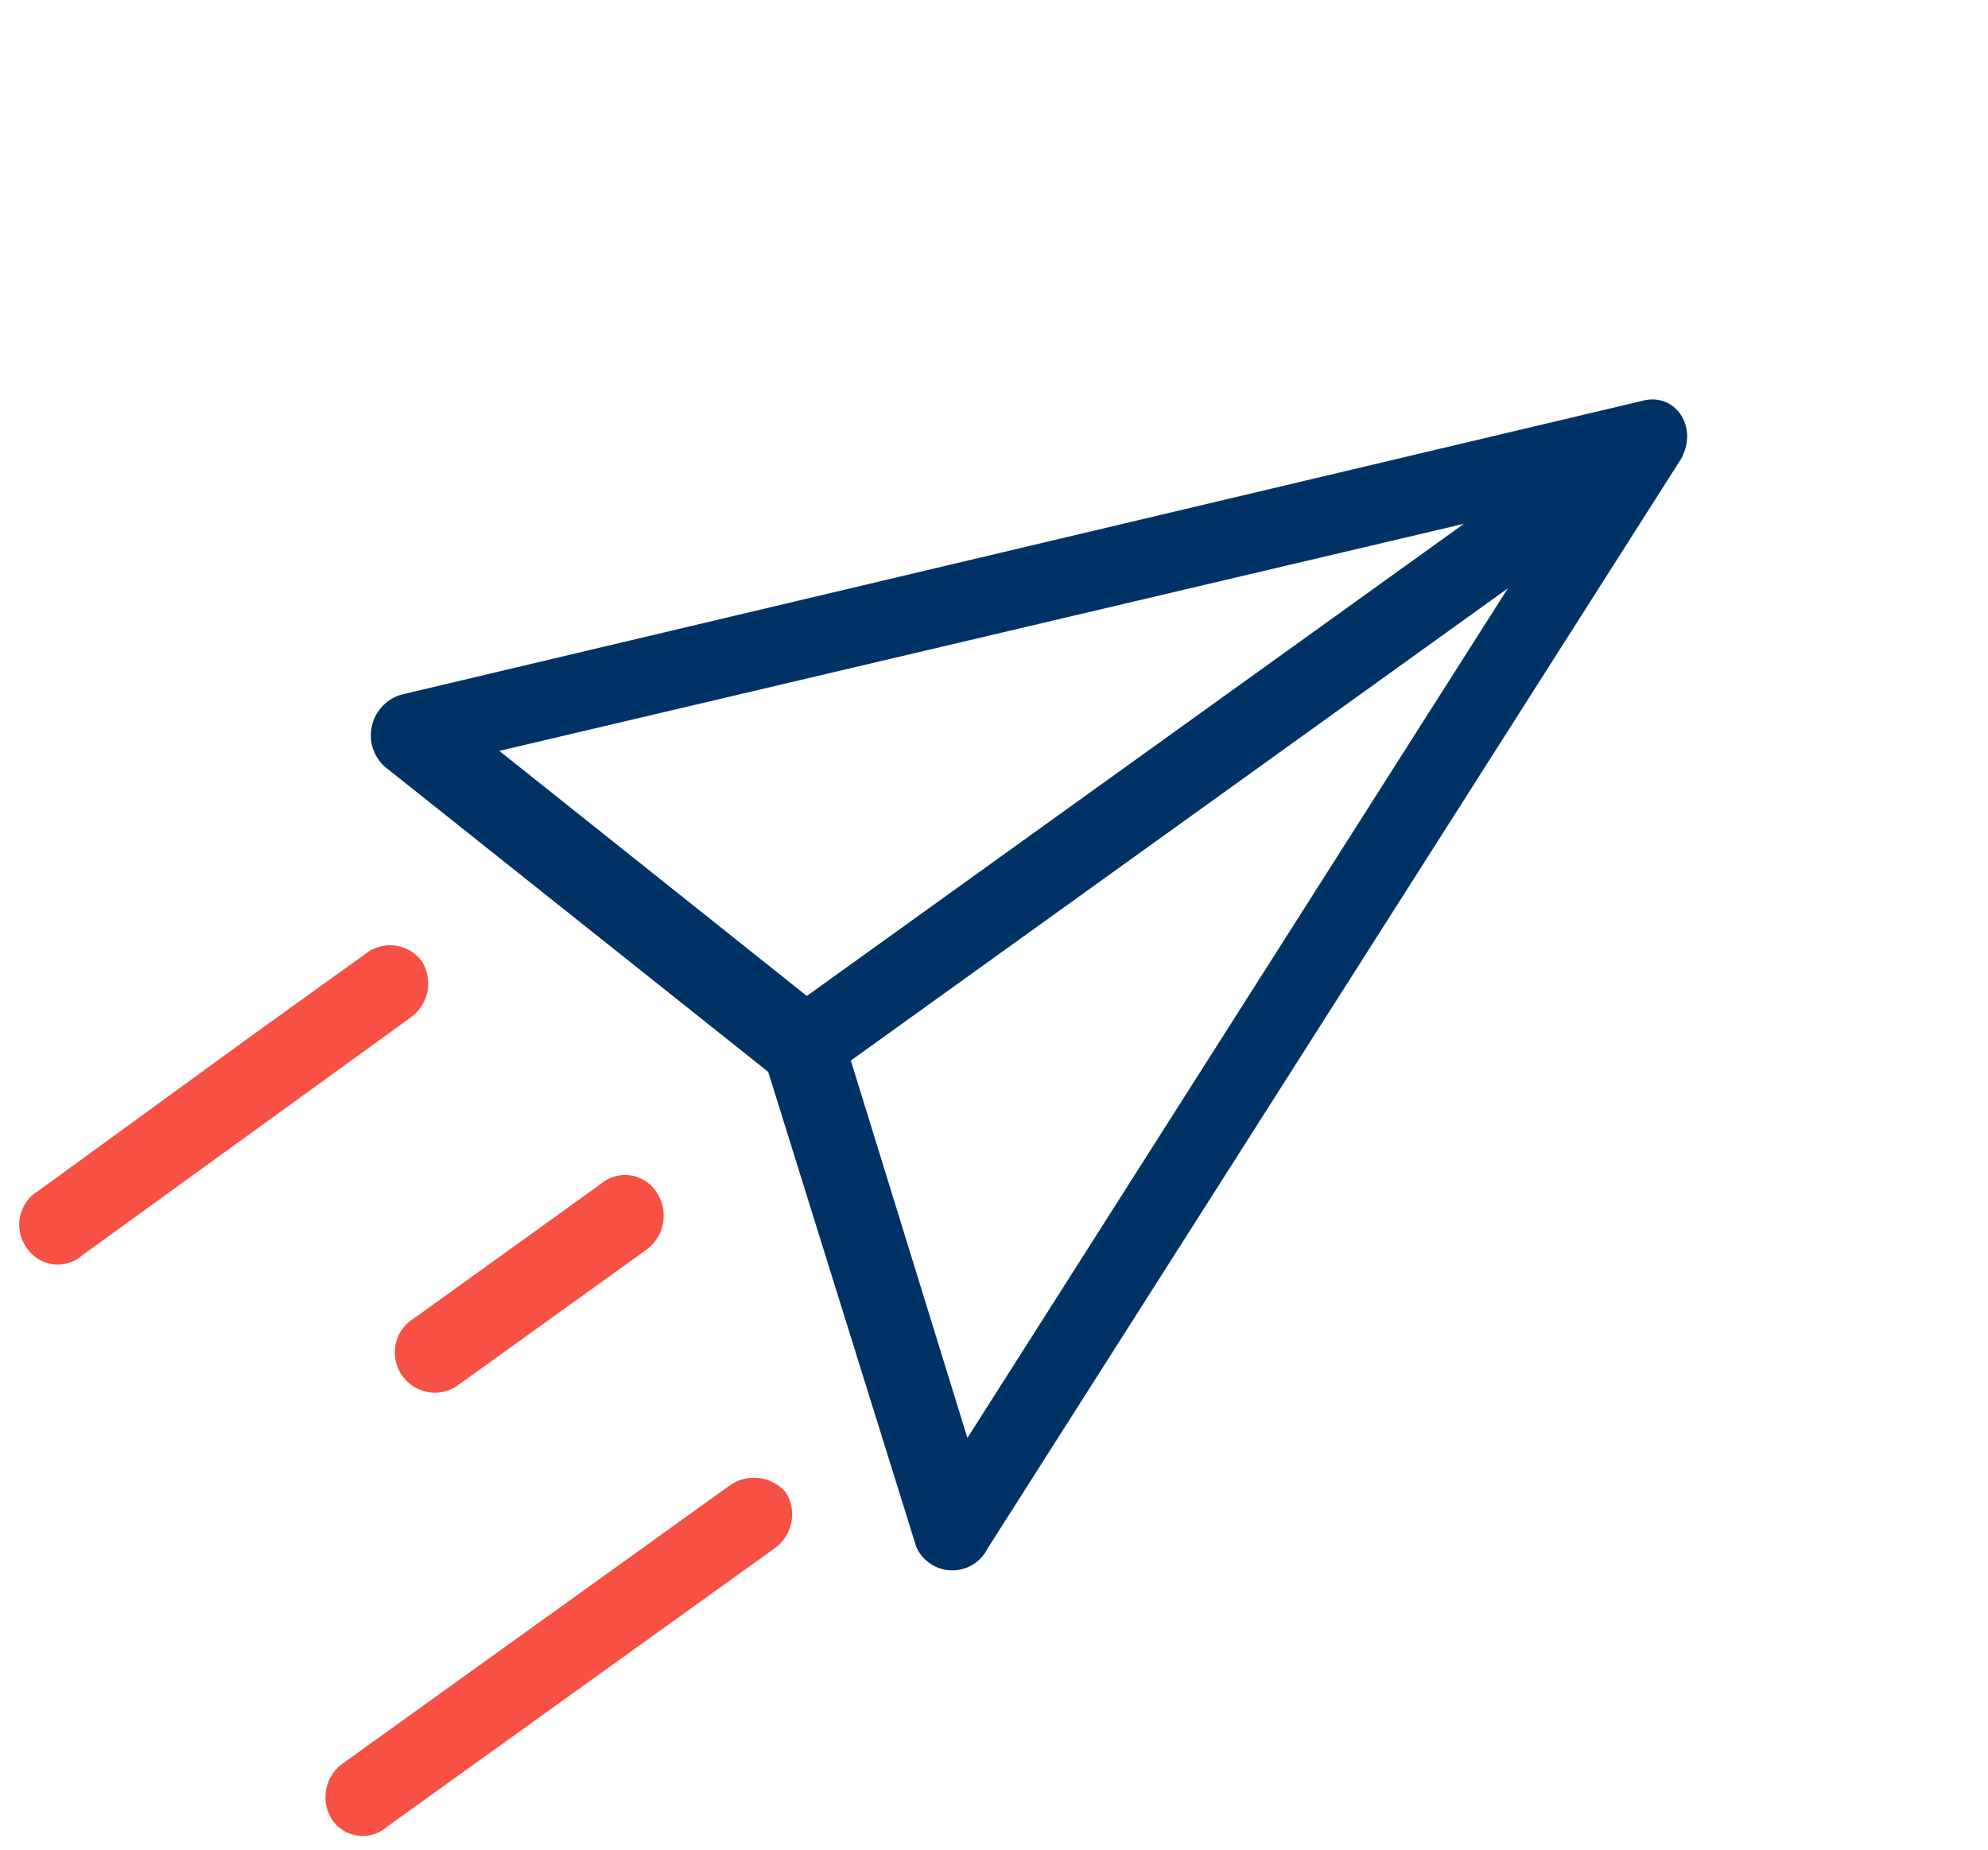 <svg xmlns="http://www.w3.org/2000/svg" width="100.68" height="93.732" viewBox="0 0 100.68 93.732">
  <g id="Group_1597" data-name="Group 1597" transform="translate(-151.803 -196.71)">
    <g id="Group_1591" data-name="Group 1591" transform="matrix(0.819, -0.574, 0.574, 0.819, 143.031, 252.118)">
      <path id="Path_10418" data-name="Path 10418" d="M52.352,23.914,5.75,5.3l5.628,19.1ZM11.325,28.359,5.188,47.4,52.3,27.867ZM3.507.191,63.276,23.98c1.673.573,1.644,2.747-.047,3.558L2.808,52.572A1.994,1.994,0,0,1-.1,50.433L7.569,26.427.534,2.6A2.146,2.146,0,0,1,3.507.191Z" transform="translate(32.107 0.023)" fill="#003265"/>
      <path id="Path_10419" data-name="Path 10419" d="M26.229-.084a2.129,2.129,0,0,1,2.094,1.931,2.115,2.115,0,0,1-2.147,1.981L2.087,4.112A1.874,1.874,0,0,1-.007,2.181,2.108,2.108,0,0,1,2.14.2Z" transform="translate(-0.139 42.57)" fill="#f65144"/>
      <path id="Path_10420" data-name="Path 10420" d="M13.781-.045a1.9,1.9,0,0,1,2.09,2A2.141,2.141,0,0,1,13.728,4.01L2.083,4.152a2.014,2.014,0,0,1-2.09-2A2.018,2.018,0,0,1,2.137.1Z" transform="translate(15.677 26.278)" fill="#f65144"/>
      <path id="Path_10421" data-name="Path 10421" d="M22.615-.073a2,2,0,0,1,2.093,1.954,2.124,2.124,0,0,1-2.146,2l-20.476.32A1.883,1.883,0,0,1-.007,2.252a2,2,0,0,1,2.146-2L15.715.01Z" transform="translate(3.821 9.922)" fill="#f65144"/>
    </g>
  </g>
</svg>

